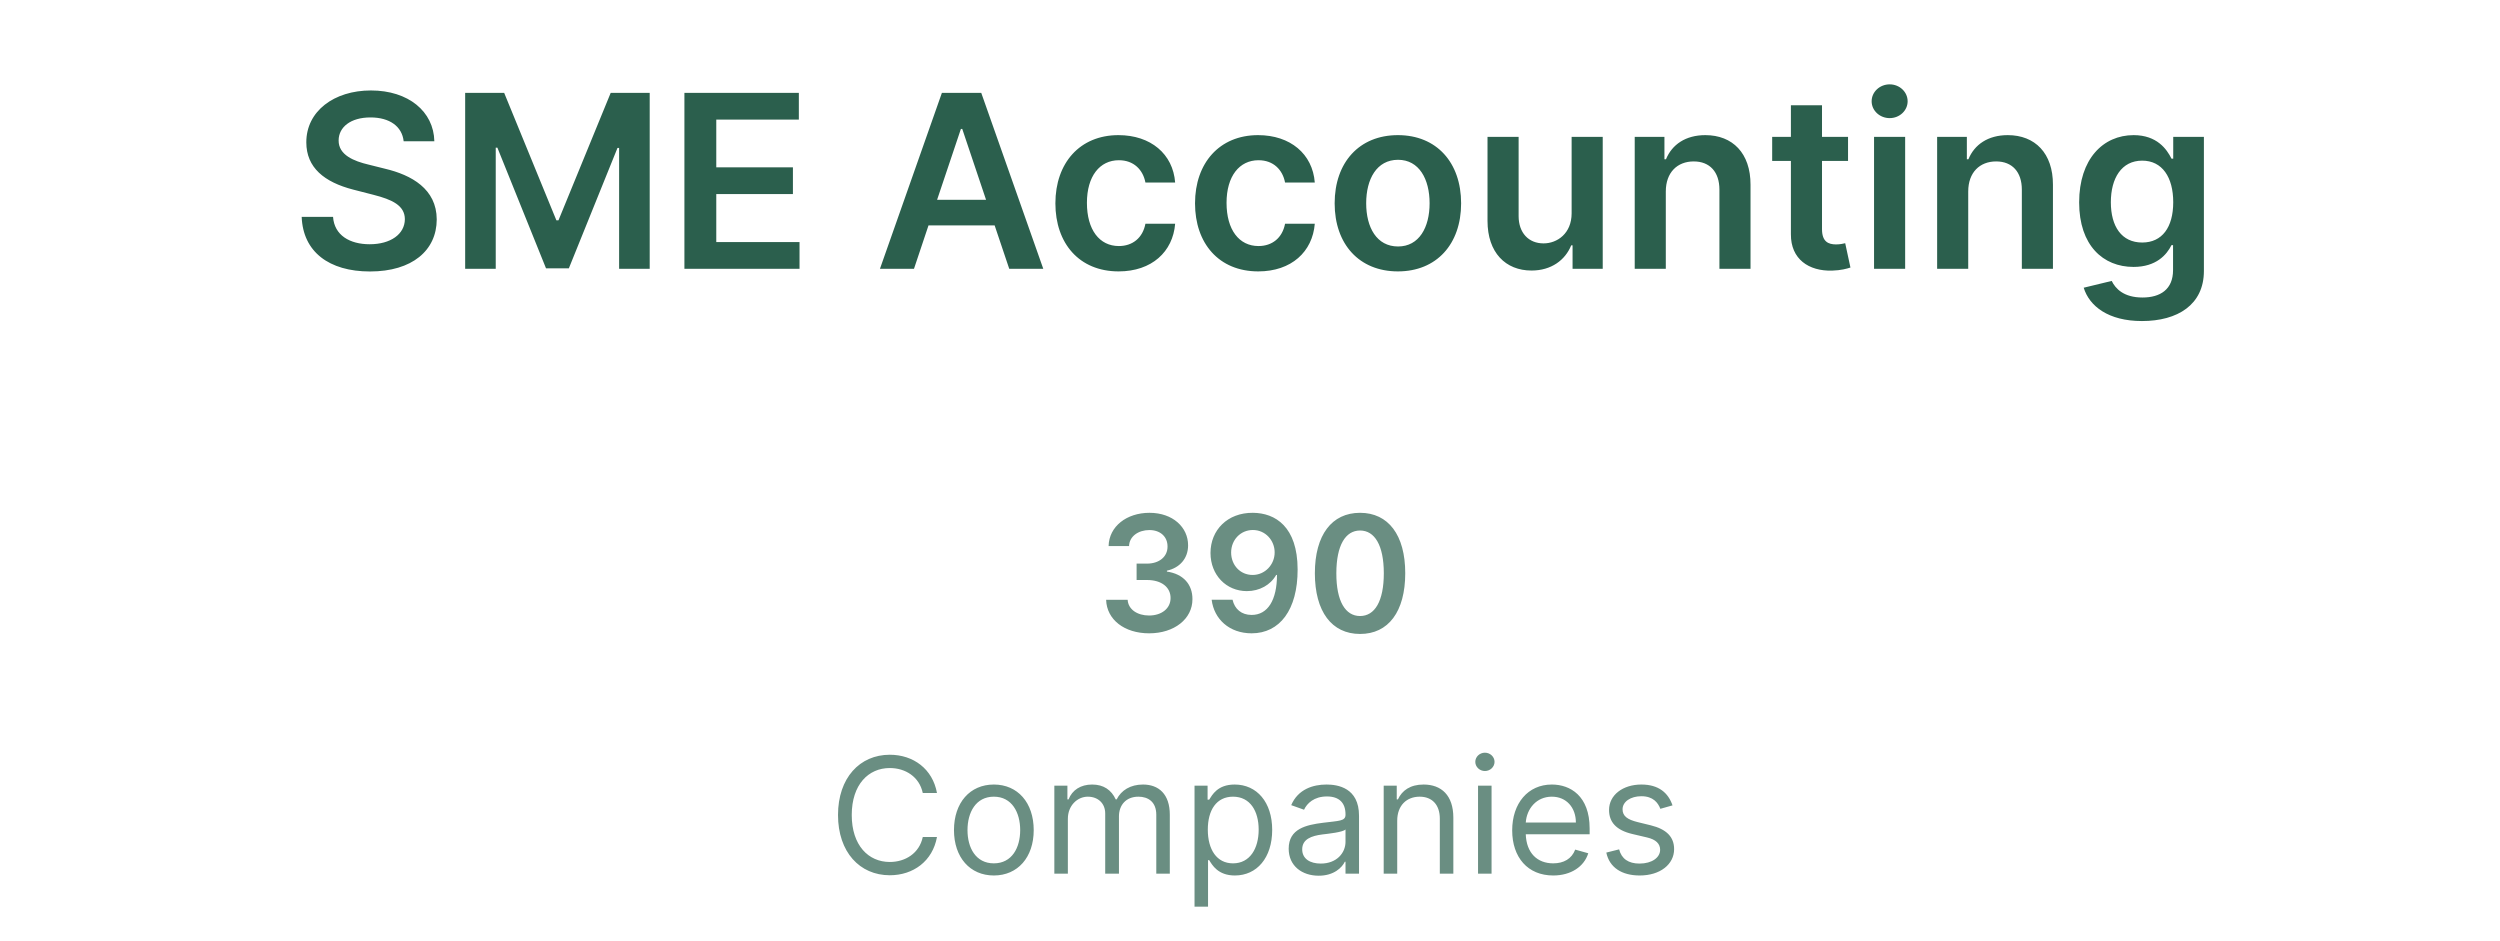 <svg width="186" height="70" viewBox="0 0 186 70" fill="none" xmlns="http://www.w3.org/2000/svg">
<path d="M30.032 10.508H32.315C32.27 8.296 30.384 6.73 27.597 6.73C24.849 6.73 22.784 8.277 22.79 10.591C22.79 12.47 24.126 13.55 26.28 14.107L27.77 14.49C29.182 14.848 30.116 15.289 30.122 16.305C30.116 17.424 29.055 18.172 27.508 18.172C26.025 18.172 24.874 17.507 24.778 16.133H22.445C22.541 18.734 24.478 20.198 27.527 20.198C30.665 20.198 32.487 18.632 32.493 16.325C32.487 14.055 30.614 13.02 28.645 12.553L27.418 12.246C26.344 11.991 25.181 11.537 25.194 10.444C25.2 9.46 26.082 8.737 27.565 8.737C28.978 8.737 29.911 9.396 30.032 10.508ZM34.608 6.909V20H36.883V10.987H37.005L40.623 19.962H42.323L45.941 11.006H46.062V20H48.338V6.909H45.436L41.549 16.395H41.396L37.51 6.909H34.608ZM50.92 20H59.485V18.012H53.291V14.439H58.993V12.451H53.291V8.897H59.434V6.909H50.92V20ZM68 20L69.08 16.772H74.002L75.088 20H77.62L73.005 6.909H70.077L65.468 20H68ZM69.719 14.867L71.49 9.594H71.592L73.363 14.867H69.719ZM83.225 20.192C85.693 20.192 87.265 18.728 87.431 16.644H85.22C85.022 17.699 84.261 18.306 83.245 18.306C81.8 18.306 80.867 17.098 80.867 15.091C80.867 13.109 81.819 11.921 83.245 11.921C84.357 11.921 85.041 12.636 85.22 13.582H87.431C87.272 11.454 85.61 10.054 83.213 10.054C80.336 10.054 78.521 12.131 78.521 15.129C78.521 18.102 80.291 20.192 83.225 20.192ZM93.614 20.192C96.082 20.192 97.654 18.728 97.82 16.644H95.609C95.41 17.699 94.65 18.306 93.633 18.306C92.189 18.306 91.255 17.098 91.255 15.091C91.255 13.109 92.208 11.921 93.633 11.921C94.746 11.921 95.43 12.636 95.609 13.582H97.82C97.66 11.454 95.998 10.054 93.601 10.054C90.725 10.054 88.91 12.131 88.91 15.129C88.91 18.102 90.68 20.192 93.614 20.192ZM104.003 20.192C106.879 20.192 108.707 18.166 108.707 15.129C108.707 12.087 106.879 10.054 104.003 10.054C101.126 10.054 99.298 12.087 99.298 15.129C99.298 18.166 101.126 20.192 104.003 20.192ZM104.016 18.338C102.424 18.338 101.644 16.919 101.644 15.123C101.644 13.327 102.424 11.889 104.016 11.889C105.582 11.889 106.362 13.327 106.362 15.123C106.362 16.919 105.582 18.338 104.016 18.338ZM116.929 15.871C116.929 17.366 115.862 18.108 114.839 18.108C113.727 18.108 112.985 17.322 112.985 16.075V10.182H110.671V16.433C110.671 18.792 112.014 20.128 113.944 20.128C115.414 20.128 116.45 19.354 116.897 18.255H116.999V20H119.243V10.182H116.929V15.871ZM123.936 14.247C123.936 12.828 124.793 12.01 126.014 12.01C127.209 12.01 127.925 12.796 127.925 14.107V20H130.239V13.749C130.245 11.396 128.903 10.054 126.877 10.054C125.407 10.054 124.397 10.757 123.949 11.85H123.834V10.182H121.623V20H123.936V14.247ZM137.494 10.182H135.557V7.83H133.243V10.182H131.85V11.972H133.243V17.43C133.23 19.278 134.573 20.185 136.311 20.134C136.97 20.115 137.424 19.987 137.673 19.904L137.283 18.095C137.155 18.127 136.893 18.185 136.605 18.185C136.024 18.185 135.557 17.98 135.557 17.047V11.972H137.494V10.182ZM139.429 20H141.743V10.182H139.429V20ZM140.593 8.788C141.328 8.788 141.928 8.226 141.928 7.536C141.928 6.839 141.328 6.276 140.593 6.276C139.851 6.276 139.25 6.839 139.25 7.536C139.25 8.226 139.851 8.788 140.593 8.788ZM146.436 14.247C146.436 12.828 147.293 12.01 148.514 12.01C149.709 12.01 150.425 12.796 150.425 14.107V20H152.739V13.749C152.745 11.396 151.403 10.054 149.377 10.054C147.907 10.054 146.897 10.757 146.449 11.85H146.334V10.182H144.123V20H146.436V14.247ZM159.361 23.886C162.014 23.886 163.97 22.672 163.97 20.16V10.182H161.688V11.805H161.56C161.208 11.096 160.473 10.054 158.741 10.054C156.472 10.054 154.689 11.831 154.689 15.059C154.689 18.261 156.472 19.859 158.735 19.859C160.416 19.859 161.202 18.958 161.56 18.236H161.675V20.096C161.675 21.541 160.716 22.135 159.4 22.135C158.006 22.135 157.392 21.477 157.111 20.901L155.027 21.406C155.449 22.78 156.862 23.886 159.361 23.886ZM159.38 18.044C157.853 18.044 157.047 16.855 157.047 15.046C157.047 13.263 157.84 11.952 159.38 11.952C160.87 11.952 161.688 13.186 161.688 15.046C161.688 16.919 160.857 18.044 159.38 18.044Z" fill="#2B5F4D"/>
<path opacity="0.7" d="M85.496 47.119C87.363 47.119 88.722 46.05 88.718 44.575C88.722 43.484 88.041 42.7 86.818 42.526V42.457C87.764 42.253 88.398 41.55 88.394 40.57C88.398 39.24 87.265 38.153 85.522 38.153C83.826 38.153 82.514 39.163 82.48 40.625H84.001C84.026 39.892 84.708 39.436 85.514 39.436C86.328 39.436 86.869 39.93 86.864 40.663C86.869 41.426 86.238 41.933 85.335 41.933H84.563V43.152H85.335C86.438 43.152 87.094 43.706 87.09 44.494C87.094 45.266 86.425 45.794 85.492 45.794C84.614 45.794 83.937 45.338 83.898 44.626H82.296C82.339 46.101 83.656 47.119 85.496 47.119ZM93.211 38.153C91.319 38.141 90.061 39.44 90.061 41.145C90.066 42.79 91.238 43.979 92.767 43.979C93.709 43.979 94.527 43.523 94.949 42.773H95.009C95.005 44.639 94.327 45.751 93.121 45.751C92.367 45.751 91.86 45.317 91.702 44.622H90.147C90.326 46.067 91.468 47.119 93.121 47.119C95.213 47.119 96.547 45.372 96.543 42.368C96.539 39.189 94.885 38.162 93.211 38.153ZM93.215 39.432C94.148 39.432 94.834 40.207 94.834 41.098C94.838 42.001 94.118 42.777 93.198 42.777C92.269 42.777 91.6 42.044 91.596 41.111C91.596 40.173 92.29 39.432 93.215 39.432ZM101.188 47.166C103.293 47.17 104.55 45.508 104.55 42.645C104.55 39.798 103.285 38.153 101.188 38.153C99.091 38.153 97.83 39.794 97.826 42.645C97.826 45.504 99.083 47.166 101.188 47.166ZM101.188 45.832C100.101 45.832 99.419 44.742 99.424 42.645C99.428 40.565 100.106 39.47 101.188 39.47C102.275 39.47 102.952 40.565 102.956 42.645C102.956 44.742 102.279 45.832 101.188 45.832ZM69.711 59C69.388 57.21 67.956 56.153 66.2 56.153C63.967 56.153 62.348 57.875 62.348 60.636C62.348 63.398 63.967 65.119 66.2 65.119C67.956 65.119 69.388 64.062 69.711 62.273H68.655C68.399 63.483 67.359 64.131 66.2 64.131C64.615 64.131 63.37 62.903 63.37 60.636C63.37 58.369 64.615 57.142 66.2 57.142C67.359 57.142 68.399 57.79 68.655 59H69.711ZM73.942 65.136C75.715 65.136 76.908 63.79 76.908 61.761C76.908 59.716 75.715 58.369 73.942 58.369C72.169 58.369 70.976 59.716 70.976 61.761C70.976 63.79 72.169 65.136 73.942 65.136ZM73.942 64.233C72.595 64.233 71.982 63.074 71.982 61.761C71.982 60.449 72.595 59.273 73.942 59.273C75.288 59.273 75.902 60.449 75.902 61.761C75.902 63.074 75.288 64.233 73.942 64.233ZM78.443 65H79.449V60.909C79.449 59.95 80.147 59.273 80.932 59.273C81.694 59.273 82.227 59.771 82.227 60.517V65H83.25V60.739C83.25 59.895 83.778 59.273 84.699 59.273C85.415 59.273 86.028 59.652 86.028 60.619V65H87.034V60.619C87.034 59.081 86.207 58.369 85.04 58.369C84.102 58.369 83.416 58.8 83.079 59.477H83.011C82.687 58.778 82.116 58.369 81.255 58.369C80.403 58.369 79.772 58.778 79.5 59.477H79.415V58.455H78.443V65ZM88.873 67.454H89.878V63.994H89.963C90.185 64.352 90.611 65.136 91.873 65.136C93.509 65.136 94.651 63.824 94.651 61.744C94.651 59.682 93.509 58.369 91.856 58.369C90.577 58.369 90.185 59.153 89.963 59.494H89.844V58.455H88.873V67.454ZM89.861 61.727C89.861 60.261 90.509 59.273 91.736 59.273C93.015 59.273 93.645 60.347 93.645 61.727C93.645 63.125 92.998 64.233 91.736 64.233C90.526 64.233 89.861 63.21 89.861 61.727ZM98.111 65.153C99.253 65.153 99.85 64.54 100.054 64.114H100.106V65H101.111V60.688C101.111 58.608 99.526 58.369 98.691 58.369C97.702 58.369 96.577 58.71 96.066 59.903L97.02 60.244C97.242 59.767 97.766 59.256 98.725 59.256C99.65 59.256 100.106 59.746 100.106 60.585V60.619C100.106 61.105 99.611 61.062 98.418 61.216C97.204 61.374 95.878 61.642 95.878 63.142C95.878 64.421 96.867 65.153 98.111 65.153ZM98.265 64.25C97.463 64.25 96.884 63.892 96.884 63.193C96.884 62.426 97.583 62.188 98.367 62.085C98.793 62.034 99.935 61.915 100.106 61.71V62.631C100.106 63.449 99.458 64.25 98.265 64.25ZM103.953 61.062C103.953 59.92 104.66 59.273 105.623 59.273C106.556 59.273 107.123 59.882 107.123 60.909V65H108.129V60.841C108.129 59.17 107.238 58.369 105.913 58.369C104.924 58.369 104.31 58.812 104.004 59.477H103.918V58.455H102.947V65H103.953V61.062ZM109.966 65H110.972V58.455H109.966V65ZM110.478 57.364C110.87 57.364 111.194 57.057 111.194 56.682C111.194 56.307 110.87 56 110.478 56C110.086 56 109.762 56.307 109.762 56.682C109.762 57.057 110.086 57.364 110.478 57.364ZM115.558 65.136C116.888 65.136 117.859 64.472 118.166 63.483L117.195 63.21C116.939 63.892 116.347 64.233 115.558 64.233C114.378 64.233 113.564 63.47 113.517 62.068H118.269V61.642C118.269 59.205 116.82 58.369 115.456 58.369C113.683 58.369 112.507 59.767 112.507 61.778C112.507 63.79 113.666 65.136 115.558 65.136ZM113.517 61.199C113.585 60.18 114.305 59.273 115.456 59.273C116.547 59.273 117.246 60.091 117.246 61.199H113.517ZM124.435 59.92C124.119 58.992 123.412 58.369 122.117 58.369C120.736 58.369 119.713 59.153 119.713 60.261C119.713 61.165 120.25 61.77 121.452 62.051L122.543 62.307C123.203 62.46 123.514 62.776 123.514 63.227C123.514 63.79 122.918 64.25 121.98 64.25C121.158 64.25 120.642 63.896 120.463 63.193L119.509 63.432C119.743 64.544 120.659 65.136 121.997 65.136C123.519 65.136 124.554 64.305 124.554 63.176C124.554 62.264 123.983 61.689 122.815 61.403L121.844 61.165C121.068 60.973 120.719 60.713 120.719 60.21C120.719 59.648 121.315 59.239 122.117 59.239C122.994 59.239 123.357 59.724 123.531 60.176L124.435 59.92Z" fill="#2B5F4D"/>
</svg>
